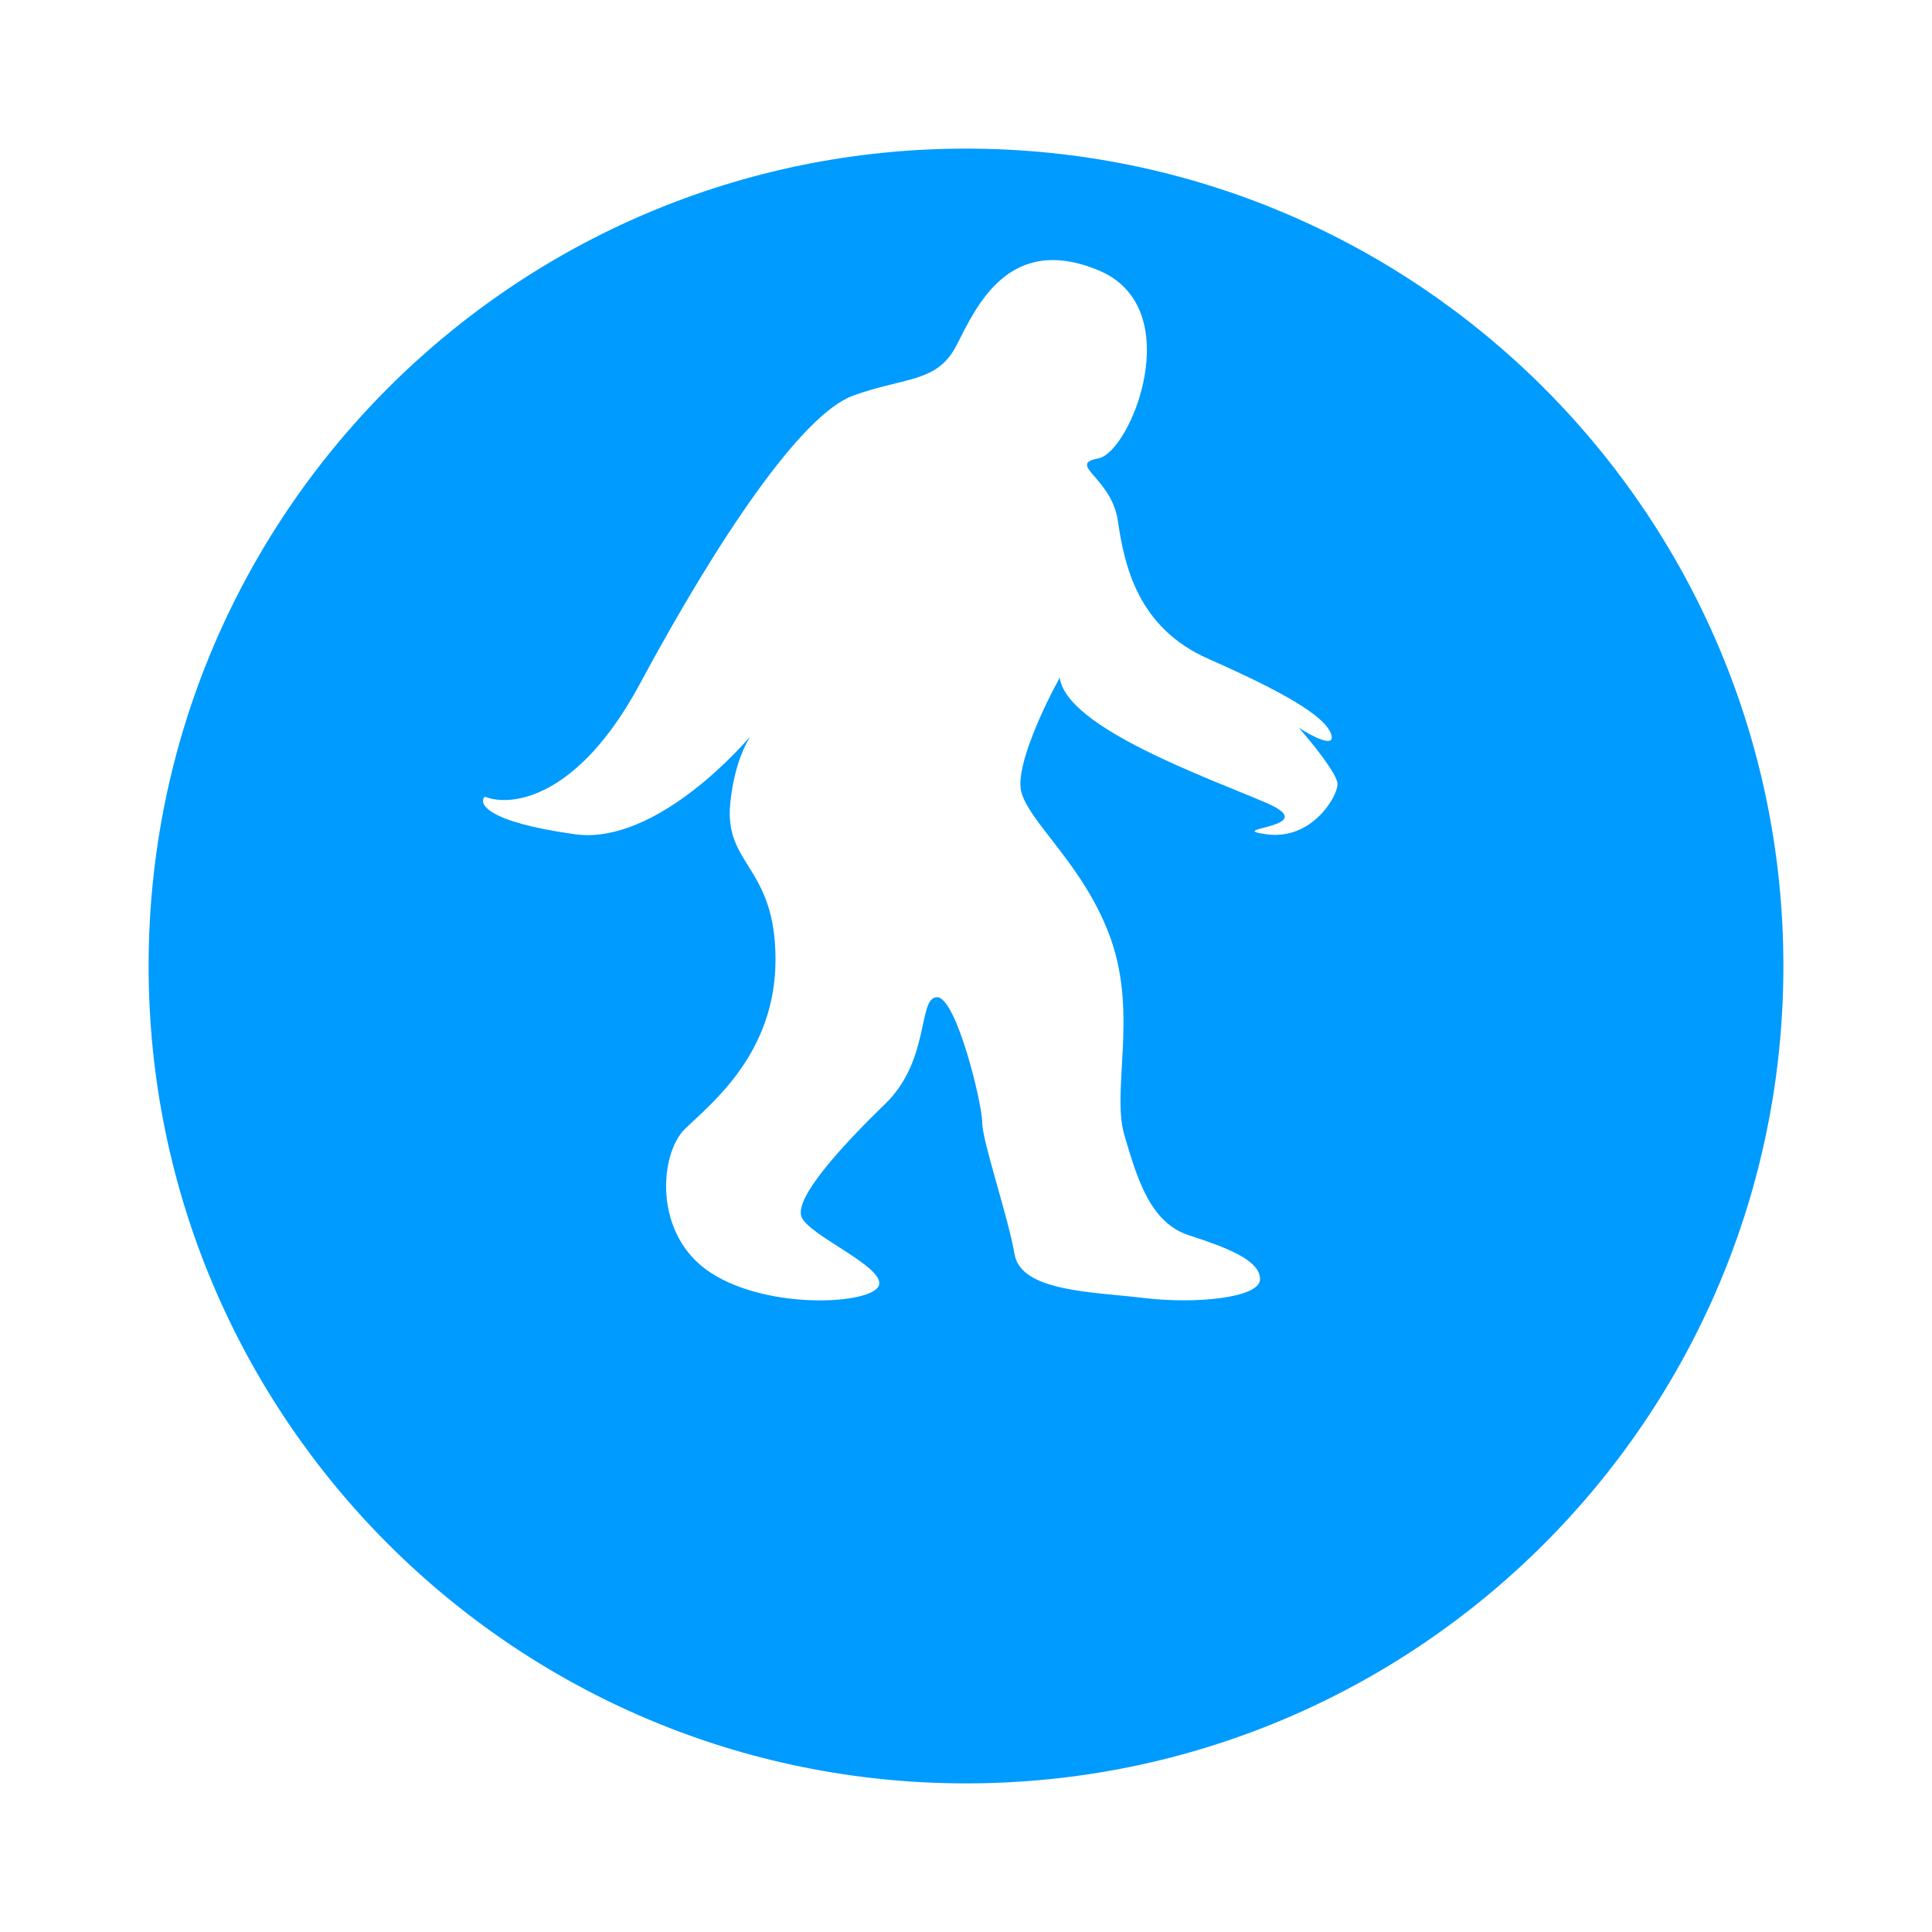 <svg xmlns="http://www.w3.org/2000/svg" width="52" height="52" fill="none" viewBox="0 0 52 52"><g filter="url(#filter0_d_7998_393982)"><path fill="#009BFF" d="M48 22C48 34.15 38.15 44 26 44C13.85 44 4 34.15 4 22C4 9.85 13.85 0 26 0C38.15 0 48 9.85 48 22Z"/></g><path fill="#fff" d="M13.049 21.443C13.745 21.724 15.553 21.51 17.222 18.407C19.308 14.528 21.569 11.155 22.96 10.649C24.351 10.143 25.22 10.312 25.742 9.3C26.263 8.288 27.133 6.264 29.567 7.276C32.001 8.288 30.436 12.167 29.567 12.336C28.697 12.504 29.915 12.842 30.088 14.022C30.262 15.203 30.61 16.889 32.523 17.733C34.435 18.576 35.652 19.25 35.826 19.756C35.965 20.161 35.304 19.812 34.957 19.588C35.304 19.981 36 20.836 36 21.105C36 21.443 35.304 22.623 34.087 22.455C32.87 22.286 35.652 22.286 34.087 21.611C32.523 20.937 28.697 19.588 28.524 18.238C28.118 18.969 27.341 20.6 27.48 21.274C27.654 22.117 29.219 23.298 29.915 25.322C30.61 27.346 29.915 29.369 30.262 30.55C30.61 31.731 30.958 32.911 32.001 33.248C33.044 33.586 33.914 33.923 33.914 34.429C33.914 34.935 32.175 35.104 30.784 34.935C29.393 34.766 27.48 34.766 27.306 33.754C27.133 32.742 26.437 30.719 26.437 30.213C26.437 29.707 25.742 26.84 25.22 26.84C24.698 26.84 25.046 28.526 23.829 29.707C22.612 30.887 21.395 32.236 21.569 32.742C21.743 33.248 23.829 34.092 23.655 34.598C23.481 35.104 20.699 35.272 19.135 34.26C17.57 33.248 17.744 31.056 18.439 30.381C19.135 29.707 20.873 28.358 20.873 25.828C20.873 23.298 19.482 23.298 19.656 21.611C19.743 20.768 19.971 20.188 20.186 19.831C19.162 21 17.213 22.694 15.483 22.455C13.049 22.117 12.875 21.611 13.049 21.443Z"/><defs><filter id="filter0_d_7998_393982" width="52" height="52" x="0" y="0" color-interpolation-filters="sRGB" filterUnits="userSpaceOnUse"><feFlood flood-opacity="0" result="BackgroundImageFix"/><feColorMatrix in="SourceAlpha" result="hardAlpha" type="matrix" values="0 0 0 0 0 0 0 0 0 0 0 0 0 0 0 0 0 0 127 0"/><feOffset dy="4"/><feGaussianBlur stdDeviation="2"/><feColorMatrix type="matrix" values="0 0 0 0 0 0 0 0 0 0 0 0 0 0 0 0 0 0 0.25 0"/><feBlend in2="BackgroundImageFix" mode="normal" result="effect1_dropShadow_7998_393982"/><feBlend in="SourceGraphic" in2="effect1_dropShadow_7998_393982" mode="normal" result="shape"/></filter></defs></svg>